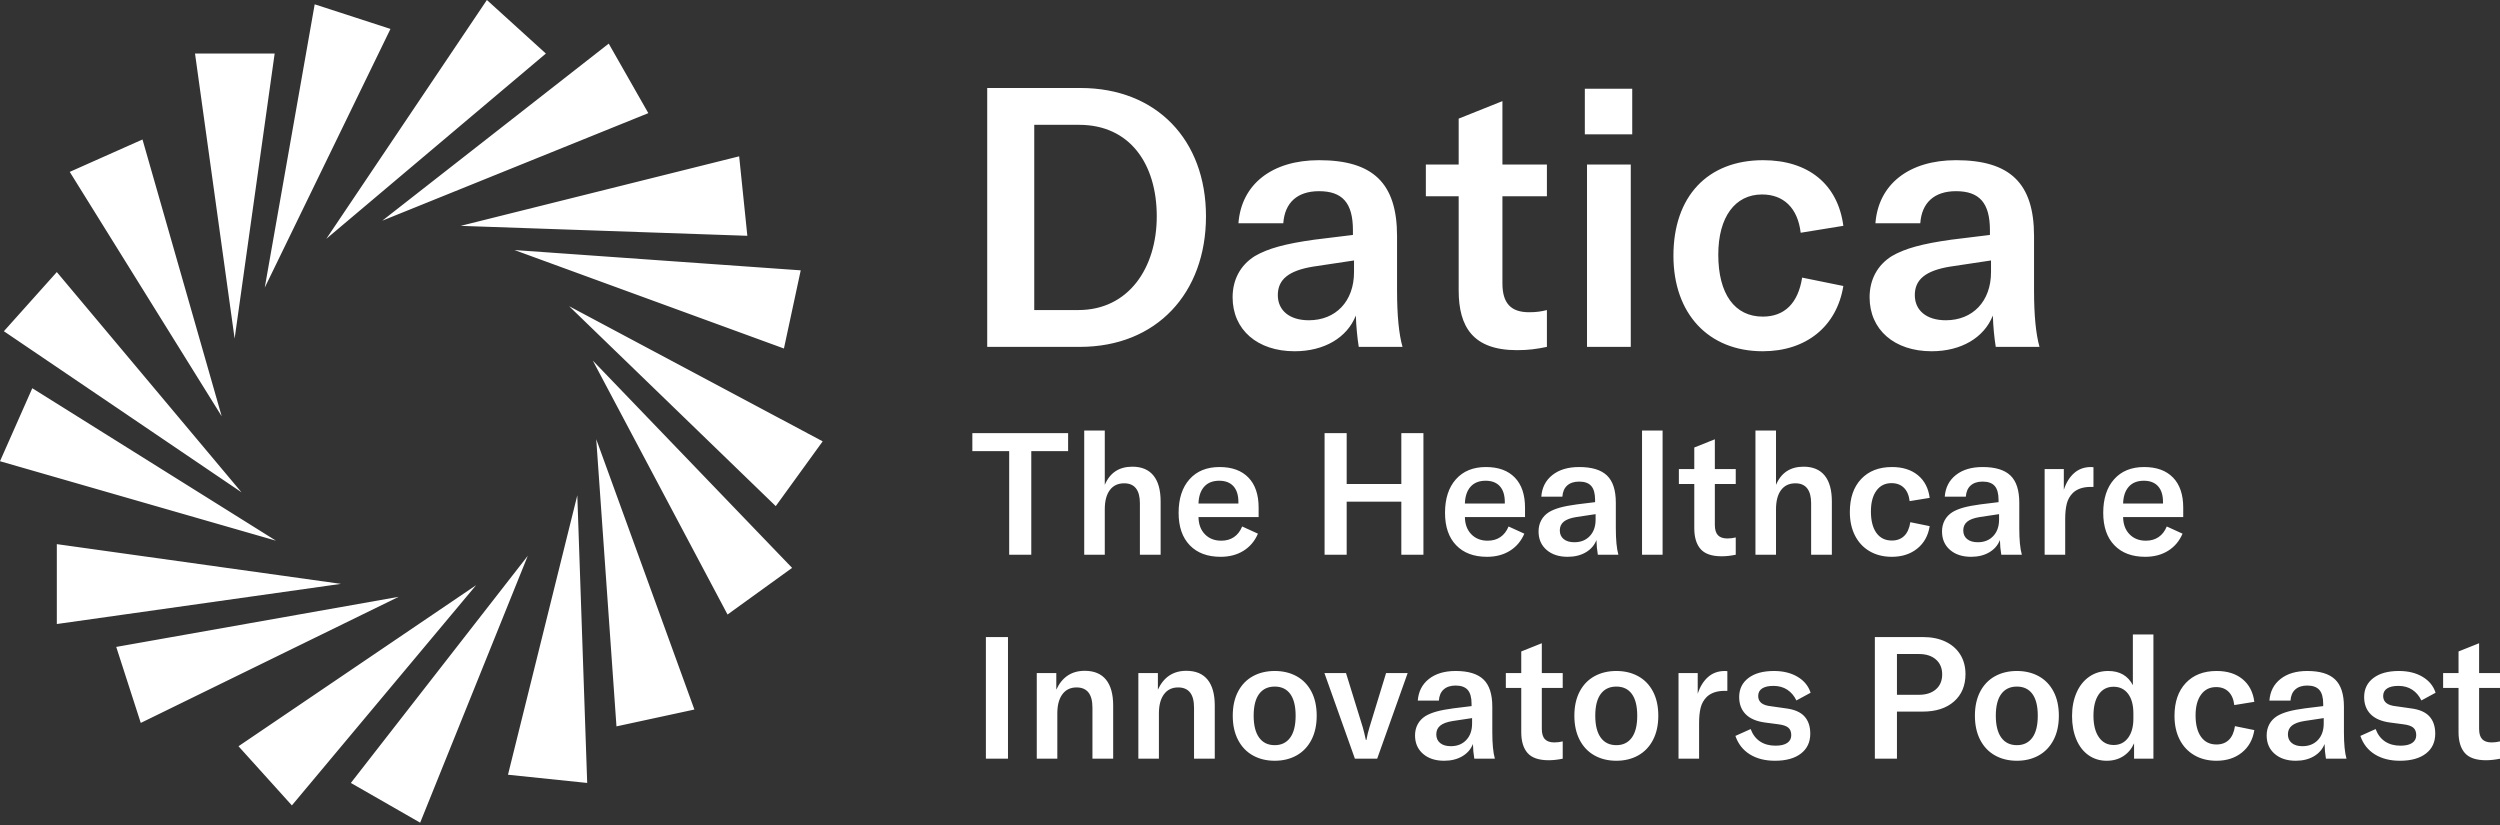 <?xml version="1.0" encoding="UTF-8"?>
<svg width="500px" height="165px" viewBox="0 0 500 165" version="1.1" xmlns="http://www.w3.org/2000/svg" xmlns:xlink="http://www.w3.org/1999/xlink">
    <rect x="0" y="0" width="500" height="165" fill="#333333" stroke="none"/>
    <!-- Generator: Sketch 41.2 (35397) - http://www.bohemiancoding.com/sketch -->
    <title>_podcast</title>
    <desc>Created with Sketch.</desc>
    <defs></defs>
    <g id="Page-1" stroke="none" stroke-width="1" fill="none" fill-rule="evenodd">
        <g id="Artboard" transform="translate(-1657, -399)" fill="#FFFFFF">
            <path d="M1657.775,465.246 L1668.365,453.413 L1705.302,497.462 L1657.775,465.246 Z M1668.365,523.805 L1668.365,507.827 L1725.191,515.773 L1668.365,523.805 Z M1715.375,560.081 L1704.699,548.248 L1752.226,516.032 L1715.375,560.081 Z M1774.439,555.589 L1758.597,553.948 L1772.459,498.067 L1774.439,555.589 Z M1815.422,512.577 L1802.508,521.905 L1775.559,471.119 L1815.422,512.577 Z M1817.144,453.068 L1813.787,468.701 L1759.889,449.008 L1817.144,453.068 Z M1778.744,407.723 L1786.665,421.629 L1733.456,443.135 L1778.744,407.723 Z M1719.938,399.864 L1735.092,404.787 L1709.951,456.523 L1719.938,399.864 Z M1670.948,433.375 L1685.499,426.898 L1701.341,482.261 L1670.948,433.375 Z M1657,491.244 L1663.457,476.647 L1712.19,507.136 L1657,491.244 Z M1685.154,543.584 L1680.247,528.383 L1736.728,518.364 L1685.154,543.584 Z M1741.033,563.536 L1727.171,555.589 L1762.558,510.159 L1741.033,563.536 Z M1795.878,540.906 L1780.294,544.275 L1776.247,486.839 L1795.878,540.906 Z M1821.536,487.27 L1812.151,500.226 L1770.823,460.237 L1821.536,487.27 Z M1804.832,430.266 L1806.468,446.158 L1749.126,444.172 L1804.832,430.266 Z M1754.378,399 L1766.174,409.71 L1722.263,446.763 L1754.378,399 Z M1696.003,409.71 L1711.931,409.71 L1703.924,466.714 L1696.003,409.71 Z M1854.443,468.376 L1872.965,468.376 C1888.352,468.376 1898.197,457.583 1898.197,442.269 C1898.197,426.955 1888.279,416.599 1873.111,416.599 L1854.443,416.599 L1854.443,468.376 Z M1915.918,469.251 C1921.825,469.251 1926.419,466.552 1928.169,462.104 C1928.242,464.365 1928.461,466.552 1928.752,468.376 L1937.503,468.376 C1936.774,465.823 1936.41,462.031 1936.41,457.072 L1936.41,446.207 C1936.41,435.633 1931.597,431.038 1920.804,431.038 C1911.397,431.038 1905.271,435.851 1904.687,443.654 L1913.657,443.654 C1913.949,439.498 1916.501,437.237 1920.804,437.237 C1925.471,437.237 1927.586,439.57 1927.586,445.04 L1927.586,445.988 L1919.856,446.936 C1914.095,447.738 1910.594,448.686 1907.969,450.217 C1905.052,452.04 1903.521,454.957 1903.521,458.458 C1903.521,464.948 1908.48,469.251 1915.918,469.251 Z M1942.171,438.258 L1948.734,438.258 L1948.734,457.072 C1948.734,464.438 1951.651,469.032 1960.402,469.032 C1962.662,469.032 1964.267,468.813 1966.381,468.376 L1966.381,461.01 C1965.215,461.302 1964.267,461.448 1962.808,461.448 C1959.162,461.448 1957.485,459.625 1957.485,455.687 L1957.485,438.258 L1966.381,438.258 L1966.381,431.913 L1957.485,431.913 L1957.485,419.225 L1948.734,422.725 L1948.734,431.913 L1942.171,431.913 L1942.171,438.258 Z M1973.966,425.861 L1983.446,425.861 L1983.446,416.745 L1973.966,416.745 L1973.966,425.861 Z M1974.403,468.376 L1983.154,468.376 L1983.154,431.913 L1974.403,431.913 L1974.403,468.376 Z M2009.553,469.251 C2018.231,469.251 2024.356,464.292 2025.669,456.197 L2017.428,454.52 C2016.626,459.625 2013.928,462.323 2009.553,462.323 C2003.937,462.323 2000.656,457.802 2000.656,449.926 C2000.656,442.414 2004.01,437.893 2009.407,437.893 C2013.709,437.893 2016.553,440.591 2017.137,445.55 L2025.669,444.165 C2024.575,435.851 2018.668,431.038 2009.626,431.038 C1998.541,431.038 1991.686,438.258 1991.686,450.144 C1991.686,461.739 1998.687,469.251 2009.553,469.251 Z M2043.317,469.251 C2049.223,469.251 2053.818,466.552 2055.568,462.104 C2055.641,464.365 2055.86,466.552 2056.151,468.376 L2064.902,468.376 C2064.173,465.823 2063.808,462.031 2063.808,457.072 L2063.808,446.207 C2063.808,435.633 2058.995,431.038 2048.203,431.038 C2038.795,431.038 2032.67,435.851 2032.086,443.654 L2041.056,443.654 C2041.348,439.498 2043.9,437.237 2048.203,437.237 C2052.87,437.237 2054.985,439.57 2054.985,445.04 L2054.985,445.988 L2047.255,446.936 C2041.494,447.738 2037.993,448.686 2035.368,450.217 C2032.451,452.04 2030.919,454.957 2030.919,458.458 C2030.919,464.948 2035.878,469.251 2043.317,469.251 Z M1863.85,461.01 L1863.85,423.965 L1872.82,423.965 C1882.956,423.965 1888.352,431.768 1888.352,442.269 C1888.352,452.551 1882.737,461.01 1872.674,461.01 L1863.85,461.01 Z M1870.623,489.22 L1863.257,489.22 L1863.257,509.949 L1858.837,509.949 L1858.837,489.22 L1851.47,489.22 L1851.47,485.622 L1870.623,485.622 L1870.623,489.22 Z M1873.844,485.108 L1877.956,485.108 L1877.956,495.97 C1878.984,493.548 1880.822,492.338 1883.472,492.338 C1885.322,492.338 1886.727,492.926 1887.687,494.102 C1888.646,495.279 1889.126,497.009 1889.126,499.293 L1889.126,509.949 L1884.98,509.949 L1884.98,499.636 C1884.98,498.334 1884.717,497.346 1884.192,496.672 C1883.666,495.998 1882.878,495.661 1881.828,495.661 C1880.594,495.661 1879.64,496.113 1878.967,497.015 C1878.293,497.917 1877.956,499.202 1877.956,500.869 L1877.956,509.949 L1873.844,509.949 L1873.844,485.108 Z M1908.725,502.411 L1896.698,502.411 C1896.721,503.85 1897.149,504.998 1897.983,505.855 C1898.817,506.711 1899.907,507.14 1901.255,507.14 C1902.237,507.14 1903.082,506.9 1903.791,506.42 C1904.499,505.941 1905.047,505.232 1905.435,504.296 L1908.588,505.735 C1907.948,507.22 1906.983,508.362 1905.692,509.161 C1904.402,509.961 1902.877,510.361 1901.118,510.361 C1898.491,510.361 1896.435,509.59 1894.951,508.048 C1893.466,506.506 1892.723,504.342 1892.723,501.555 C1892.723,498.722 1893.449,496.489 1894.899,494.856 C1896.35,493.223 1898.354,492.406 1900.912,492.406 C1903.402,492.406 1905.327,493.109 1906.686,494.514 C1908.045,495.918 1908.725,497.923 1908.725,500.527 L1908.725,502.411 Z M1941.686,509.949 L1937.266,509.949 L1937.266,499.328 L1926.336,499.328 L1926.336,509.949 L1921.916,509.949 L1921.916,485.622 L1926.336,485.622 L1926.336,495.798 L1937.266,495.798 L1937.266,485.622 L1941.686,485.622 L1941.686,509.949 Z M1962.005,502.411 L1949.978,502.411 C1950.001,503.85 1950.429,504.998 1951.263,505.855 C1952.097,506.711 1953.188,507.14 1954.535,507.14 C1955.518,507.14 1956.363,506.9 1957.071,506.42 C1957.779,505.941 1958.327,505.232 1958.715,504.296 L1961.868,505.735 C1961.228,507.22 1960.263,508.362 1958.972,509.161 C1957.682,509.961 1956.157,510.361 1954.398,510.361 C1951.771,510.361 1949.716,509.59 1948.231,508.048 C1946.746,506.506 1946.004,504.342 1946.004,501.555 C1946.004,498.722 1946.729,496.489 1948.179,494.856 C1949.63,493.223 1951.634,492.406 1954.193,492.406 C1956.682,492.406 1958.607,493.109 1959.966,494.514 C1961.325,495.918 1962.005,497.923 1962.005,500.527 L1962.005,502.411 Z M1966.305,508.973 C1965.243,508.048 1964.712,506.82 1964.712,505.29 C1964.712,504.467 1964.889,503.725 1965.243,503.062 C1965.597,502.4 1966.116,501.852 1966.802,501.418 C1967.418,501.052 1968.161,500.75 1969.029,500.51 C1969.897,500.27 1971.016,500.059 1972.387,499.876 L1976.019,499.43 L1976.019,498.985 C1976.019,497.706 1975.762,496.775 1975.248,496.192 C1974.734,495.61 1973.929,495.319 1972.832,495.319 C1971.827,495.319 1971.033,495.576 1970.451,496.09 C1969.868,496.604 1969.543,497.352 1969.474,498.334 L1965.26,498.334 C1965.397,496.507 1966.139,495.062 1967.487,494 C1968.835,492.937 1970.616,492.406 1972.832,492.406 C1975.368,492.406 1977.224,492.972 1978.4,494.102 C1979.576,495.233 1980.165,497.043 1980.165,499.533 L1980.165,504.639 C1980.165,506.968 1980.336,508.739 1980.679,509.949 L1976.567,509.949 C1976.407,509.013 1976.316,508.031 1976.293,507.003 C1975.882,508.053 1975.168,508.876 1974.151,509.47 C1973.135,510.064 1971.93,510.361 1970.536,510.361 C1968.778,510.361 1967.367,509.898 1966.305,508.973 Z M1989.519,509.949 L1985.407,509.949 L1985.407,485.108 L1989.519,485.108 L1989.519,509.949 Z M1992.774,492.818 L1995.857,492.818 L1995.857,488.5 L1999.969,486.856 L1999.969,492.818 L2004.149,492.818 L2004.149,495.798 L1999.969,495.798 L1999.969,503.988 C1999.969,504.924 2000.175,505.609 2000.586,506.043 C2000.997,506.477 2001.625,506.694 2002.47,506.694 C2003.041,506.694 2003.601,506.626 2004.149,506.489 L2004.149,509.949 C2003.144,510.155 2002.208,510.258 2001.34,510.258 C1999.375,510.258 1997.97,509.778 1997.125,508.819 C1996.28,507.859 1995.857,506.466 1995.857,504.639 L1995.857,495.798 L1992.774,495.798 L1992.774,492.818 Z M2008.09,485.108 L2012.201,485.108 L2012.201,495.97 C2013.229,493.548 2015.068,492.338 2017.718,492.338 C2019.568,492.338 2020.973,492.926 2021.932,494.102 C2022.892,495.279 2023.371,497.009 2023.371,499.293 L2023.371,509.949 L2019.225,509.949 L2019.225,499.636 C2019.225,498.334 2018.963,497.346 2018.437,496.672 C2017.912,495.998 2017.124,495.661 2016.073,495.661 C2014.84,495.661 2013.886,496.113 2013.212,497.015 C2012.538,497.917 2012.201,499.202 2012.201,500.869 L2012.201,509.949 L2008.09,509.949 L2008.09,485.108 Z M2030.926,509.247 C2029.659,508.505 2028.682,507.46 2027.997,506.112 C2027.312,504.764 2026.969,503.188 2026.969,501.383 C2026.969,498.597 2027.723,496.404 2029.23,494.805 C2030.738,493.206 2032.794,492.406 2035.398,492.406 C2037.522,492.406 2039.247,492.949 2040.572,494.034 C2041.897,495.119 2042.685,496.632 2042.936,498.574 L2038.927,499.225 C2038.79,498.06 2038.407,497.169 2037.779,496.552 C2037.151,495.936 2036.323,495.627 2035.295,495.627 C2034.016,495.627 2033.011,496.13 2032.28,497.135 C2031.549,498.14 2031.183,499.522 2031.183,501.281 C2031.183,503.131 2031.549,504.564 2032.28,505.581 C2033.011,506.597 2034.039,507.106 2035.364,507.106 C2036.391,507.106 2037.22,506.797 2037.848,506.18 C2038.476,505.564 2038.881,504.65 2039.064,503.439 L2042.936,504.227 C2042.639,506.123 2041.811,507.619 2040.452,508.716 C2039.093,509.812 2037.397,510.361 2035.364,510.361 C2033.673,510.361 2032.194,509.989 2030.926,509.247 Z M2046.996,508.973 C2045.934,508.048 2045.403,506.82 2045.403,505.29 C2045.403,504.467 2045.58,503.725 2045.934,503.062 C2046.288,502.4 2046.808,501.852 2047.493,501.418 C2048.11,501.052 2048.852,500.75 2049.72,500.51 C2050.588,500.27 2051.707,500.059 2053.078,499.876 L2056.71,499.43 L2056.71,498.985 C2056.71,497.706 2056.453,496.775 2055.939,496.192 C2055.425,495.61 2054.62,495.319 2053.523,495.319 C2052.518,495.319 2051.725,495.576 2051.142,496.09 C2050.56,496.604 2050.234,497.352 2050.166,498.334 L2045.951,498.334 C2046.088,496.507 2046.831,495.062 2048.178,494 C2049.526,492.937 2051.308,492.406 2053.523,492.406 C2056.059,492.406 2057.915,492.972 2059.091,494.102 C2060.268,495.233 2060.856,497.043 2060.856,499.533 L2060.856,504.639 C2060.856,506.968 2061.027,508.739 2061.37,509.949 L2057.258,509.949 C2057.098,509.013 2057.007,508.031 2056.984,507.003 C2056.573,508.053 2055.859,508.876 2054.843,509.47 C2053.826,510.064 2052.621,510.361 2051.228,510.361 C2049.469,510.361 2048.058,509.898 2046.996,508.973 Z M2071.82,493.623 C2072.734,492.812 2073.865,492.406 2075.212,492.406 C2075.418,492.406 2075.578,492.418 2075.692,492.441 L2075.692,496.381 L2075.144,496.381 C2073.613,496.381 2072.426,496.781 2071.58,497.58 C2070.964,498.197 2070.552,498.928 2070.347,499.773 C2070.141,500.618 2070.039,501.623 2070.039,502.788 L2070.039,509.949 L2065.927,509.949 L2065.927,492.818 L2069.764,492.818 L2069.764,496.963 C2070.221,495.547 2070.907,494.434 2071.82,493.623 Z M2093.646,502.411 L2081.62,502.411 C2081.643,503.85 2082.071,504.998 2082.905,505.855 C2083.738,506.711 2084.829,507.14 2086.177,507.14 C2087.159,507.14 2088.004,506.9 2088.712,506.42 C2089.42,505.941 2089.969,505.232 2090.357,504.296 L2093.509,505.735 C2092.87,507.22 2091.905,508.362 2090.614,509.161 C2089.323,509.961 2087.799,510.361 2086.04,510.361 C2083.413,510.361 2081.357,509.59 2079.872,508.048 C2078.387,506.506 2077.645,504.342 2077.645,501.555 C2077.645,498.722 2078.37,496.489 2079.821,494.856 C2081.271,493.223 2083.276,492.406 2085.834,492.406 C2088.324,492.406 2090.248,493.109 2091.608,494.514 C2092.967,495.918 2093.646,497.923 2093.646,500.527 L2093.646,502.411 Z M1854.177,550.74 L1854.177,526.412 L1858.597,526.412 L1858.597,550.74 L1854.177,550.74 Z M1864.353,533.608 L1868.259,533.608 L1868.259,536.931 C1869.424,534.419 1871.32,533.162 1873.947,533.162 C1875.82,533.162 1877.236,533.75 1878.196,534.927 C1879.155,536.103 1879.635,537.834 1879.635,540.118 L1879.635,550.74 L1875.489,550.74 L1875.489,540.529 C1875.489,537.834 1874.427,536.486 1872.302,536.486 C1871.092,536.486 1870.149,536.943 1869.475,537.856 C1868.802,538.77 1868.465,540.038 1868.465,541.66 L1868.465,550.74 L1864.353,550.74 L1864.353,533.608 Z M1884.671,533.608 L1888.578,533.608 L1888.578,536.931 C1889.742,534.419 1891.638,533.162 1894.265,533.162 C1896.138,533.162 1897.555,533.75 1898.514,534.927 C1899.473,536.103 1899.953,537.834 1899.953,540.118 L1899.953,550.74 L1895.807,550.74 L1895.807,540.529 C1895.807,537.834 1894.745,536.486 1892.621,536.486 C1891.41,536.486 1890.468,536.943 1889.794,537.856 C1889.12,538.77 1888.783,540.038 1888.783,541.66 L1888.783,550.74 L1884.671,550.74 L1884.671,533.608 Z M1907.577,550.089 C1906.309,549.38 1905.321,548.347 1904.613,546.988 C1903.905,545.629 1903.551,544.013 1903.551,542.139 C1903.551,540.266 1903.905,538.656 1904.613,537.308 C1905.321,535.961 1906.309,534.938 1907.577,534.242 C1908.845,533.545 1910.301,533.197 1911.945,533.197 C1913.59,533.197 1915.046,533.545 1916.314,534.242 C1917.582,534.938 1918.57,535.961 1919.278,537.308 C1919.986,538.656 1920.34,540.266 1920.34,542.139 C1920.34,544.013 1919.986,545.629 1919.278,546.988 C1918.57,548.347 1917.582,549.38 1916.314,550.089 C1915.046,550.797 1913.59,551.151 1911.945,551.151 C1910.301,551.151 1908.845,550.797 1907.577,550.089 Z M1921.882,533.608 L1926.199,533.608 L1929.557,544.469 C1929.74,545.109 1929.945,545.954 1930.174,547.005 L1930.277,547.005 C1930.436,546.114 1930.642,545.269 1930.893,544.469 L1934.217,533.608 L1938.534,533.608 L1932.435,550.74 L1927.981,550.74 L1921.882,533.608 Z M1941.601,549.763 C1940.539,548.838 1940.007,547.61 1940.007,546.08 C1940.007,545.257 1940.184,544.515 1940.539,543.853 C1940.893,543.19 1941.412,542.642 1942.098,542.208 C1942.714,541.842 1943.457,541.54 1944.325,541.3 C1945.193,541.06 1946.312,540.849 1947.683,540.666 L1951.314,540.221 L1951.314,539.775 C1951.314,538.496 1951.058,537.565 1950.544,536.983 C1950.03,536.4 1949.224,536.109 1948.128,536.109 C1947.123,536.109 1946.329,536.366 1945.747,536.88 C1945.164,537.394 1944.839,538.142 1944.77,539.124 L1940.556,539.124 C1940.693,537.297 1941.435,535.852 1942.783,534.79 C1944.131,533.728 1945.912,533.197 1948.128,533.197 C1950.664,533.197 1952.519,533.762 1953.696,534.893 C1954.872,536.023 1955.46,537.834 1955.46,540.323 L1955.46,545.429 C1955.46,547.759 1955.632,549.529 1955.974,550.74 L1951.863,550.74 C1951.703,549.803 1951.611,548.821 1951.589,547.793 C1951.177,548.844 1950.464,549.666 1949.447,550.26 C1948.431,550.854 1947.226,551.151 1945.832,551.151 C1944.073,551.151 1942.663,550.688 1941.601,549.763 Z M1958.167,533.608 L1961.251,533.608 L1961.251,529.29 L1965.363,527.646 L1965.363,533.608 L1969.543,533.608 L1969.543,536.589 L1965.363,536.589 L1965.363,544.778 C1965.363,545.714 1965.568,546.4 1965.979,546.834 C1966.391,547.268 1967.019,547.485 1967.864,547.485 C1968.435,547.485 1968.995,547.416 1969.543,547.279 L1969.543,550.74 C1968.538,550.945 1967.601,551.048 1966.733,551.048 C1964.769,551.048 1963.364,550.568 1962.519,549.609 C1961.674,548.65 1961.251,547.256 1961.251,545.429 L1961.251,536.589 L1958.167,536.589 L1958.167,533.608 Z M1975.899,550.089 C1974.631,549.38 1973.643,548.347 1972.935,546.988 C1972.227,545.629 1971.873,544.013 1971.873,542.139 C1971.873,540.266 1972.227,538.656 1972.935,537.308 C1973.643,535.961 1974.631,534.938 1975.899,534.242 C1977.167,533.545 1978.623,533.197 1980.267,533.197 C1981.912,533.197 1983.368,533.545 1984.636,534.242 C1985.904,534.938 1986.892,535.961 1987.6,537.308 C1988.308,538.656 1988.662,540.266 1988.662,542.139 C1988.662,544.013 1988.308,545.629 1987.6,546.988 C1986.892,548.347 1985.904,549.38 1984.636,550.089 C1983.368,550.797 1981.912,551.151 1980.267,551.151 C1978.623,551.151 1977.167,550.797 1975.899,550.089 Z M1998.599,534.413 C1999.512,533.602 2000.643,533.197 2001.991,533.197 C2002.196,533.197 2002.356,533.208 2002.47,533.231 L2002.47,537.171 L2001.922,537.171 C2000.392,537.171 1999.204,537.571 1998.359,538.37 C1997.742,538.987 1997.331,539.718 1997.125,540.563 C1996.92,541.408 1996.817,542.414 1996.817,543.578 L1996.817,550.74 L1992.705,550.74 L1992.705,533.608 L1996.543,533.608 L1996.543,537.754 C1997,536.337 1997.685,535.224 1998.599,534.413 Z M2006.959,549.866 C2005.588,549.009 2004.629,547.782 2004.081,546.183 L2007.13,544.812 C2007.541,545.908 2008.17,546.736 2009.015,547.296 C2009.86,547.856 2010.888,548.136 2012.098,548.136 C2013.126,548.136 2013.909,547.953 2014.446,547.587 C2014.982,547.222 2015.251,546.708 2015.251,546.045 C2015.251,545.36 2015.051,544.852 2014.651,544.521 C2014.251,544.19 2013.583,543.967 2012.647,543.853 L2010.043,543.51 C2008.307,543.282 2007.005,542.728 2006.137,541.848 C2005.269,540.969 2004.835,539.821 2004.835,538.405 C2004.835,536.806 2005.451,535.538 2006.685,534.601 C2007.918,533.665 2009.62,533.197 2011.79,533.197 C2013.64,533.197 2015.216,533.585 2016.518,534.362 C2017.821,535.138 2018.689,536.2 2019.123,537.548 L2016.279,539.09 C2015.845,538.176 2015.239,537.462 2014.463,536.948 C2013.686,536.434 2012.761,536.178 2011.687,536.178 C2010.705,536.178 2009.951,536.349 2009.426,536.691 C2008.9,537.034 2008.638,537.537 2008.638,538.199 C2008.638,538.793 2008.849,539.261 2009.272,539.604 C2009.694,539.947 2010.351,540.164 2011.242,540.255 L2014.12,540.666 C2015.833,540.872 2017.084,541.403 2017.872,542.259 C2018.66,543.116 2019.054,544.275 2019.054,545.737 C2019.054,547.427 2018.432,548.752 2017.187,549.712 C2015.942,550.671 2014.211,551.151 2011.996,551.151 C2010.008,551.151 2008.329,550.722 2006.959,549.866 Z M2046.088,527.32 C2047.367,527.926 2048.355,528.788 2049.052,529.907 C2049.749,531.027 2050.097,532.329 2050.097,533.813 C2050.097,536.12 2049.332,537.948 2047.801,539.296 C2046.271,540.643 2044.192,541.317 2041.565,541.317 L2036.391,541.317 L2036.391,550.74 L2031.971,550.74 L2031.971,526.412 L2041.6,526.412 C2043.313,526.412 2044.809,526.715 2046.088,527.32 Z M2056.007,550.089 C2054.74,549.38 2053.752,548.347 2053.044,546.988 C2052.336,545.629 2051.981,544.013 2051.981,542.139 C2051.981,540.266 2052.336,538.656 2053.044,537.308 C2053.752,535.961 2054.74,534.938 2056.007,534.242 C2057.275,533.545 2058.731,533.197 2060.376,533.197 C2062.021,533.197 2063.477,533.545 2064.745,534.242 C2066.013,534.938 2067,535.961 2067.709,537.308 C2068.417,538.656 2068.771,540.266 2068.771,542.139 C2068.771,544.013 2068.417,545.629 2067.709,546.988 C2067,548.347 2066.013,549.38 2064.745,550.089 C2063.477,550.797 2062.021,551.151 2060.376,551.151 C2058.731,551.151 2057.275,550.797 2056.007,550.089 Z M2074.698,550.037 C2073.648,549.295 2072.837,548.244 2072.266,546.885 C2071.695,545.526 2071.409,543.967 2071.409,542.208 C2071.409,540.449 2071.712,538.884 2072.317,537.514 C2072.922,536.143 2073.773,535.081 2074.87,534.327 C2075.966,533.573 2077.222,533.197 2078.639,533.197 C2080.946,533.197 2082.59,534.145 2083.573,536.04 L2083.573,525.898 L2087.684,525.898 L2087.684,550.74 L2083.813,550.74 L2083.813,547.656 C2083.333,548.752 2082.619,549.609 2081.671,550.226 C2080.723,550.842 2079.61,551.151 2078.33,551.151 C2076.96,551.151 2075.749,550.78 2074.698,550.037 Z M2095.856,550.037 C2094.589,549.295 2093.612,548.25 2092.927,546.902 C2092.241,545.554 2091.899,543.978 2091.899,542.174 C2091.899,539.387 2092.653,537.194 2094.16,535.595 C2095.668,533.996 2097.724,533.197 2100.328,533.197 C2102.452,533.197 2104.177,533.739 2105.502,534.824 C2106.826,535.909 2107.614,537.422 2107.866,539.364 L2103.857,540.015 C2103.72,538.85 2103.337,537.959 2102.709,537.342 C2102.081,536.726 2101.253,536.417 2100.225,536.417 C2098.946,536.417 2097.941,536.92 2097.21,537.925 C2096.479,538.93 2096.113,540.312 2096.113,542.071 C2096.113,543.921 2096.479,545.354 2097.21,546.371 C2097.941,547.387 2098.969,547.896 2100.293,547.896 C2101.321,547.896 2102.149,547.587 2102.778,546.971 C2103.406,546.354 2103.811,545.44 2103.994,544.23 L2107.866,545.018 C2107.569,546.914 2106.741,548.41 2105.382,549.506 C2104.022,550.603 2102.326,551.151 2100.293,551.151 C2098.603,551.151 2097.124,550.78 2095.856,550.037 Z M2111.926,549.763 C2110.864,548.838 2110.333,547.61 2110.333,546.08 C2110.333,545.257 2110.51,544.515 2110.864,543.853 C2111.218,543.19 2111.738,542.642 2112.423,542.208 C2113.04,541.842 2113.782,541.54 2114.65,541.3 C2115.518,541.06 2116.637,540.849 2118.008,540.666 L2121.64,540.221 L2121.64,539.775 C2121.64,538.496 2121.383,537.565 2120.869,536.983 C2120.355,536.4 2119.55,536.109 2118.453,536.109 C2117.448,536.109 2116.654,536.366 2116.072,536.88 C2115.489,537.394 2115.164,538.142 2115.095,539.124 L2110.881,539.124 C2111.018,537.297 2111.76,535.852 2113.108,534.79 C2114.456,533.728 2116.238,533.197 2118.453,533.197 C2120.989,533.197 2122.845,533.762 2124.021,534.893 C2125.198,536.023 2125.786,537.834 2125.786,540.323 L2125.786,545.429 C2125.786,547.759 2125.957,549.529 2126.3,550.74 L2122.188,550.74 C2122.028,549.803 2121.937,548.821 2121.914,547.793 C2121.503,548.844 2120.789,549.666 2119.772,550.26 C2118.756,550.854 2117.551,551.151 2116.158,551.151 C2114.399,551.151 2112.988,550.688 2111.926,549.763 Z M2131.953,549.866 C2130.583,549.009 2129.623,547.782 2129.075,546.183 L2132.124,544.812 C2132.536,545.908 2133.164,546.736 2134.009,547.296 C2134.854,547.856 2135.882,548.136 2137.093,548.136 C2138.121,548.136 2138.903,547.953 2139.44,547.587 C2139.977,547.222 2140.245,546.708 2140.245,546.045 C2140.245,545.36 2140.045,544.852 2139.645,544.521 C2139.246,544.19 2138.578,543.967 2137.641,543.853 L2135.037,543.51 C2133.301,543.282 2131.999,542.728 2131.131,541.848 C2130.263,540.969 2129.829,539.821 2129.829,538.405 C2129.829,536.806 2130.446,535.538 2131.679,534.601 C2132.913,533.665 2134.614,533.197 2136.784,533.197 C2138.635,533.197 2140.211,533.585 2141.513,534.362 C2142.815,535.138 2143.683,536.2 2144.117,537.548 L2141.273,539.09 C2140.839,538.176 2140.234,537.462 2139.457,536.948 C2138.68,536.434 2137.755,536.178 2136.682,536.178 C2135.699,536.178 2134.946,536.349 2134.42,536.691 C2133.895,537.034 2133.632,537.537 2133.632,538.199 C2133.632,538.793 2133.843,539.261 2134.266,539.604 C2134.689,539.947 2135.345,540.164 2136.236,540.255 L2139.114,540.666 C2140.827,540.872 2142.078,541.403 2142.866,542.259 C2143.654,543.116 2144.048,544.275 2144.048,545.737 C2144.048,547.427 2143.426,548.752 2142.181,549.712 C2140.936,550.671 2139.206,551.151 2136.99,551.151 C2135.003,551.151 2133.324,550.722 2131.953,549.866 Z M2145.624,533.608 L2148.708,533.608 L2148.708,529.29 L2152.82,527.646 L2152.82,533.608 L2157,533.608 L2157,536.589 L2152.82,536.589 L2152.82,544.778 C2152.82,545.714 2153.025,546.4 2153.437,546.834 C2153.848,547.268 2154.476,547.485 2155.321,547.485 C2155.892,547.485 2156.452,547.416 2157,547.279 L2157,550.74 C2155.995,550.945 2155.058,551.048 2154.19,551.048 C2152.226,551.048 2150.821,550.568 2149.976,549.609 C2149.131,548.65 2148.708,547.256 2148.708,545.429 L2148.708,536.589 L2145.624,536.589 L2145.624,533.608 Z M2120.578,547.005 C2121.354,546.183 2121.743,545.086 2121.743,543.716 L2121.743,542.619 L2117.871,543.202 C2116.729,543.384 2115.895,543.693 2115.369,544.127 C2114.844,544.561 2114.581,545.143 2114.581,545.874 C2114.581,546.605 2114.838,547.182 2115.352,547.604 C2115.866,548.027 2116.58,548.238 2117.494,548.238 C2118.773,548.238 2119.801,547.827 2120.578,547.005 Z M2082.613,546.577 C2083.321,545.629 2083.675,544.355 2083.675,542.756 L2083.675,541.66 C2083.675,539.992 2083.321,538.69 2082.613,537.754 C2081.905,536.817 2080.934,536.349 2079.701,536.349 C2078.445,536.349 2077.462,536.857 2076.754,537.874 C2076.046,538.89 2075.692,540.312 2075.692,542.139 C2075.692,543.967 2076.052,545.4 2076.771,546.44 C2077.491,547.479 2078.479,547.999 2079.735,547.999 C2080.946,547.999 2081.905,547.525 2082.613,546.577 Z M2063.46,546.542 C2064.191,545.549 2064.556,544.081 2064.556,542.139 C2064.556,540.221 2064.197,538.77 2063.477,537.788 C2062.757,536.806 2061.724,536.315 2060.376,536.315 C2059.028,536.315 2057.989,536.806 2057.258,537.788 C2056.527,538.77 2056.162,540.221 2056.162,542.139 C2056.162,544.058 2056.527,545.52 2057.258,546.525 C2057.989,547.53 2059.028,548.033 2060.376,548.033 C2061.701,548.033 2062.729,547.536 2063.46,546.542 Z M2044.186,536.863 C2045.02,536.132 2045.437,535.138 2045.437,533.882 C2045.437,532.625 2045.02,531.632 2044.186,530.901 C2043.353,530.17 2042.216,529.804 2040.777,529.804 L2036.391,529.804 L2036.391,537.959 L2040.777,537.959 C2042.216,537.959 2043.353,537.594 2044.186,536.863 Z M1983.351,546.542 C1984.082,545.549 1984.448,544.081 1984.448,542.139 C1984.448,540.221 1984.088,538.77 1983.368,537.788 C1982.649,536.806 1981.615,536.315 1980.267,536.315 C1978.92,536.315 1977.88,536.806 1977.149,537.788 C1976.418,538.77 1976.053,540.221 1976.053,542.139 C1976.053,544.058 1976.418,545.52 1977.149,546.525 C1977.88,547.53 1978.92,548.033 1980.267,548.033 C1981.592,548.033 1982.62,547.536 1983.351,546.542 Z M1950.252,547.005 C1951.029,546.183 1951.417,545.086 1951.417,543.716 L1951.417,542.619 L1947.545,543.202 C1946.403,543.384 1945.57,543.693 1945.044,544.127 C1944.519,544.561 1944.256,545.143 1944.256,545.874 C1944.256,546.605 1944.513,547.182 1945.027,547.604 C1945.541,548.027 1946.255,548.238 1947.169,548.238 C1948.448,548.238 1949.476,547.827 1950.252,547.005 Z M1915.029,546.542 C1915.76,545.549 1916.126,544.081 1916.126,542.139 C1916.126,540.221 1915.766,538.77 1915.046,537.788 C1914.327,536.806 1913.293,536.315 1911.945,536.315 C1910.598,536.315 1909.558,536.806 1908.827,537.788 C1908.096,538.77 1907.731,540.221 1907.731,542.139 C1907.731,544.058 1908.096,545.52 1908.827,546.525 C1909.558,547.53 1910.598,548.033 1911.945,548.033 C1913.27,548.033 1914.298,547.536 1915.029,546.542 Z M2089.603,499.43 C2089.603,498.037 2089.272,496.975 2088.609,496.244 C2087.947,495.513 2086.999,495.147 2085.766,495.147 C2084.464,495.147 2083.459,495.547 2082.75,496.347 C2082.042,497.146 2081.665,498.265 2081.62,499.705 L2089.603,499.705 L2089.603,499.43 Z M2055.648,506.215 C2056.424,505.392 2056.813,504.296 2056.813,502.925 L2056.813,501.829 L2052.941,502.411 C2051.799,502.594 2050.965,502.902 2050.44,503.336 C2049.914,503.771 2049.652,504.353 2049.652,505.084 C2049.652,505.815 2049.909,506.392 2050.423,506.814 C2050.936,507.237 2051.65,507.448 2052.564,507.448 C2053.843,507.448 2054.871,507.037 2055.648,506.215 Z M1974.957,506.215 C1975.733,505.392 1976.121,504.296 1976.121,502.925 L1976.121,501.829 L1972.25,502.411 C1971.108,502.594 1970.274,502.902 1969.748,503.336 C1969.223,503.771 1968.96,504.353 1968.96,505.084 C1968.96,505.815 1969.217,506.392 1969.731,506.814 C1970.245,507.237 1970.959,507.448 1971.873,507.448 C1973.152,507.448 1974.18,507.037 1974.957,506.215 Z M1957.962,499.43 C1957.962,498.037 1957.63,496.975 1956.968,496.244 C1956.306,495.513 1955.358,495.147 1954.124,495.147 C1952.822,495.147 1951.817,495.547 1951.109,496.347 C1950.401,497.146 1950.024,498.265 1949.978,499.705 L1957.962,499.705 L1957.962,499.43 Z M1904.681,499.43 C1904.681,498.037 1904.35,496.975 1903.688,496.244 C1903.025,495.513 1902.077,495.147 1900.844,495.147 C1899.542,495.147 1898.537,495.547 1897.829,496.347 C1897.121,497.146 1896.744,498.265 1896.698,499.705 L1904.681,499.705 L1904.681,499.43 Z M1918.762,463.052 C1914.897,463.052 1912.563,461.083 1912.563,458.02 C1912.563,454.885 1914.751,453.134 1919.564,452.332 L1927.804,451.092 L1927.804,453.426 C1927.804,459.26 1924.158,463.052 1918.762,463.052 Z M2046.161,463.052 C2042.296,463.052 2039.962,461.083 2039.962,458.02 C2039.962,454.885 2042.15,453.134 2046.963,452.332 L2055.203,451.092 L2055.203,453.426 C2055.203,459.26 2051.557,463.052 2046.161,463.052 Z" id="_podcast"></path>
        </g>
    </g>
</svg>